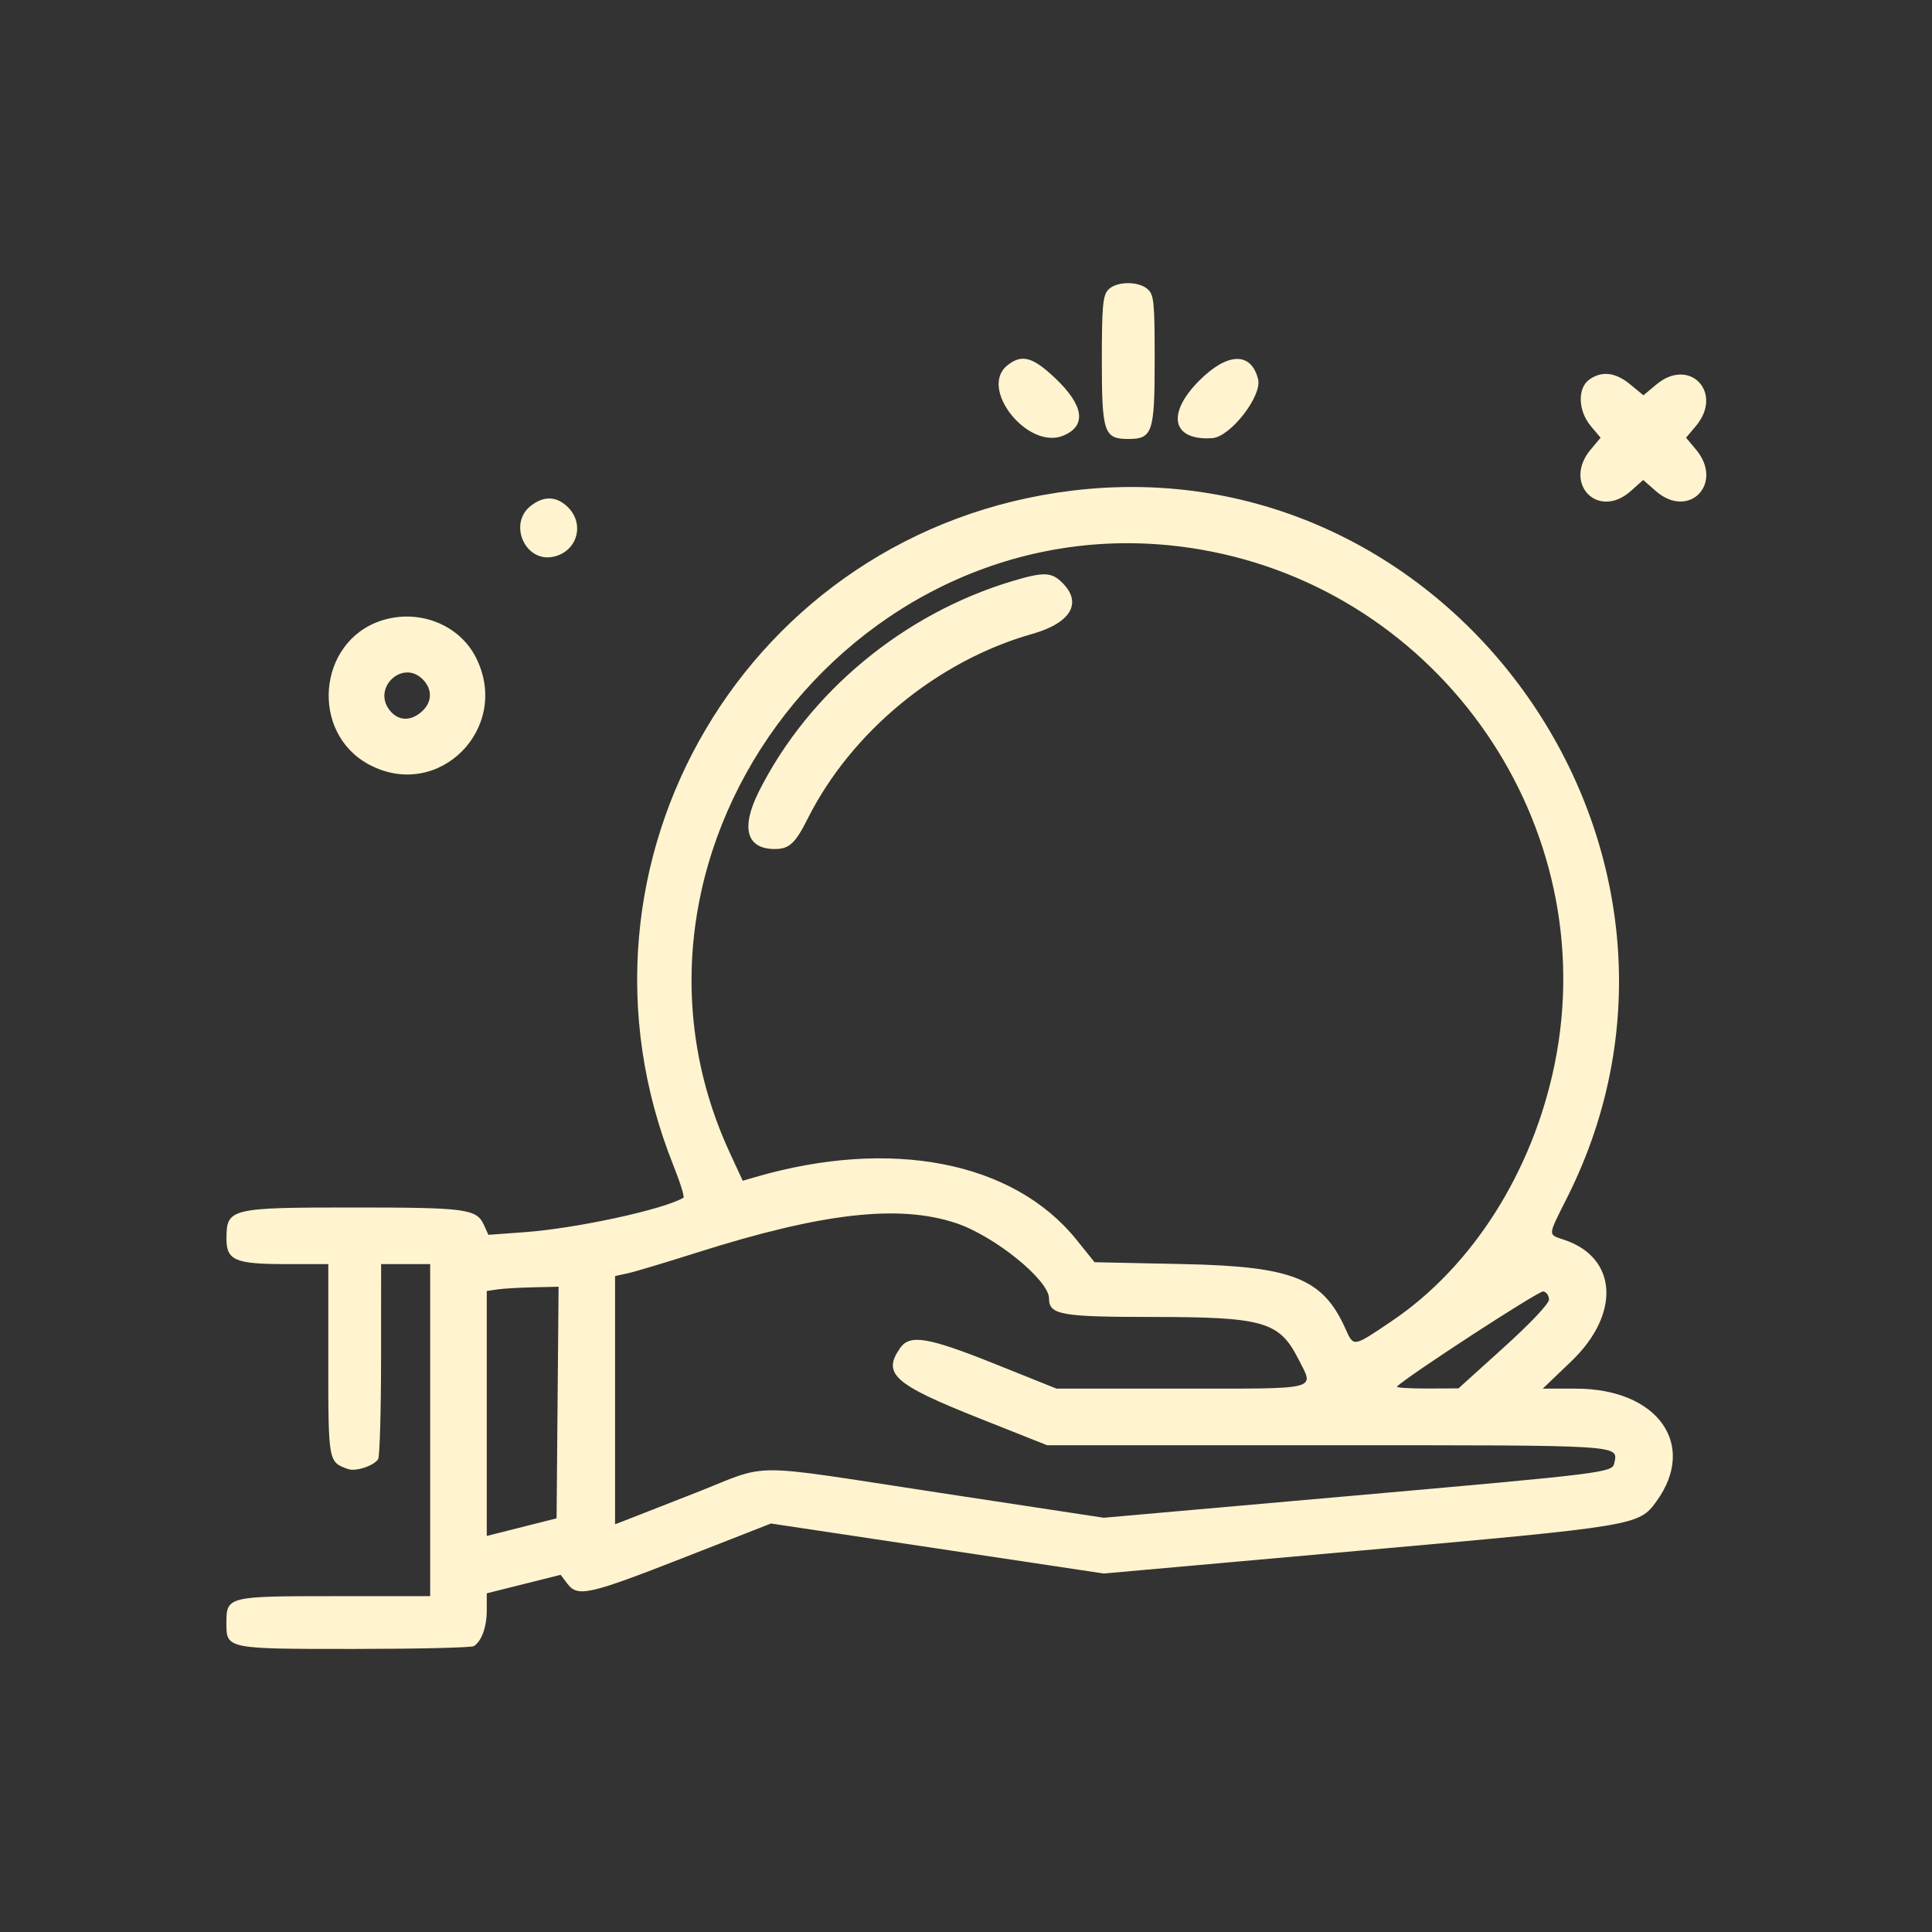 <svg id="svg" xmlns="http://www.w3.org/2000/svg" xmlns:xlink="http://www.w3.org/1999/xlink" width="400" height="400" viewBox="0, 0, 400,400"><rect x="0" y="0" width="400" height="400" fill="#333333" stroke="none"/><g id="svgg"><path id="path0" d="M229.418 60.022 C 228.321 61.234,228.125 63.471,228.125 74.745 C 228.125 89.544,228.579 90.885,233.594 90.885 C 238.617 90.885,239.063 89.559,239.063 74.609 C 239.063 62.591,238.912 61.044,237.634 59.887 C 235.703 58.139,231.053 58.216,229.418 60.022 M208.524 75.681 C 202.600 80.477,212.864 93.255,220.172 90.182 C 225.031 88.140,224.412 83.918,218.424 78.255 C 213.760 73.845,211.513 73.260,208.524 75.681 M248.313 78.781 C 241.412 85.682,242.657 91.263,250.974 90.715 C 254.735 90.467,261.345 81.972,260.474 78.504 C 259.047 72.820,254.163 72.931,248.313 78.781 M329.080 78.560 C 326.560 80.325,326.701 85.053,329.366 88.221 L 331.389 90.625 329.366 93.029 C 323.447 100.063,330.845 107.737,337.668 101.640 L 340.204 99.374 342.786 101.640 C 349.675 107.689,357.030 100.073,351.102 93.029 L 349.080 90.625 351.102 88.221 C 356.910 81.320,349.842 73.839,342.950 79.593 L 340.257 81.841 337.528 79.593 C 334.483 77.083,331.679 76.740,329.080 78.560 M221.875 101.593 C 154.910 109.806,114.320 178.523,139.396 241.229 C 140.817 244.784,141.763 247.821,141.498 247.978 C 137.397 250.413,119.315 254.332,108.567 255.115 L 101.118 255.658 100.178 253.595 C 98.670 250.286,96.538 250.000,73.335 250.000 C 47.596 250.000,46.913 250.165,46.887 256.401 C 46.868 260.942,48.661 261.719,59.158 261.719 L 67.969 261.719 67.969 281.520 C 67.969 302.769,67.955 302.694,72.077 304.156 C 73.656 304.716,77.421 303.470,78.292 302.100 C 78.617 301.589,78.888 292.295,78.894 281.445 L 78.906 261.719 83.984 261.719 L 89.063 261.719 89.063 296.094 L 89.063 330.469 69.262 330.469 C 47.064 330.469,46.875 330.516,46.875 336.073 C 46.875 341.407,46.878 341.408,73.499 341.394 C 86.571 341.388,97.652 341.124,98.125 340.808 C 99.746 339.726,100.781 336.819,100.781 333.351 L 100.781 329.881 108.429 327.964 L 116.076 326.046 117.450 327.867 C 119.597 330.713,121.818 330.221,141.404 322.557 L 159.627 315.426 194.071 320.603 L 228.516 325.780 281.250 321.073 C 338.941 315.924,339.312 315.862,342.963 310.822 C 351.467 299.082,343.205 287.515,326.308 287.504 L 319.413 287.500 325.328 281.836 C 335.518 272.077,334.894 260.456,323.980 256.733 C 320.379 255.504,320.340 256.160,324.508 247.848 C 360.344 176.396,301.038 91.884,221.875 101.593 M109.871 104.744 C 105.208 108.412,108.671 116.405,114.441 115.293 C 119.414 114.335,121.185 108.614,117.614 105.043 C 115.270 102.699,112.602 102.596,109.871 104.744 M248.495 113.764 C 298.435 122.335,331.931 170.968,321.876 220.306 C 317.341 242.563,304.845 262.265,288.116 273.539 C 280.026 278.990,280.297 278.950,278.508 274.983 C 273.863 264.683,267.598 262.192,245.146 261.719 L 226.621 261.328 222.874 256.675 C 209.823 240.466,184.499 235.526,156.378 243.703 L 153.772 244.461 151.093 238.663 C 121.666 174.971,178.736 101.791,248.495 113.764 M209.766 120.262 C 187.153 126.978,167.473 143.274,157.131 163.845 C 153.327 171.412,154.533 175.781,160.426 175.781 C 163.393 175.781,164.654 174.619,167.206 169.531 C 176.244 151.515,194.101 136.806,213.672 131.260 C 221.709 128.982,224.153 124.863,219.957 120.668 C 217.721 118.431,216.140 118.368,209.766 120.262 M78.996 128.476 C 65.696 132.781,64.100 151.797,76.490 158.338 C 90.862 165.926,105.949 150.656,98.500 136.061 C 95.029 129.260,86.646 126.000,78.996 128.476 M87.500 140.625 C 89.687 142.812,89.478 145.654,86.987 147.613 C 84.733 149.386,82.339 149.168,80.664 147.037 C 77.026 142.410,83.351 136.476,87.500 140.625 M197.958 253.241 C 205.912 255.896,217.188 265.031,217.188 268.820 C 217.188 272.217,219.622 272.656,238.477 272.661 C 261.577 272.666,264.847 273.600,268.784 281.317 C 272.139 287.894,273.684 287.500,244.525 287.500 L 218.737 287.500 206.072 282.422 C 192.156 276.842,188.388 276.203,186.372 279.080 C 182.618 284.440,185.055 286.608,202.734 293.634 L 216.797 299.223 274.709 299.221 C 336.531 299.219,334.959 299.122,334.239 302.864 C 333.848 304.895,333.071 304.991,278.516 309.814 L 228.516 314.233 194.531 309.067 C 153.695 302.859,159.847 302.858,144.018 309.073 C 136.781 311.914,130.068 314.542,129.102 314.913 L 127.344 315.586 127.344 289.886 L 127.344 264.187 129.883 263.644 C 131.279 263.345,137.786 261.399,144.343 259.320 C 170.297 251.087,186.125 249.292,197.958 253.241 M115.441 290.380 L 115.234 314.354 109.766 315.735 C 106.758 316.494,103.506 317.314,102.539 317.557 L 100.781 317.999 100.781 292.645 L 100.781 267.291 102.930 266.966 C 104.111 266.787,107.456 266.588,110.363 266.523 L 115.648 266.406 115.441 290.380 M320.703 269.051 C 320.703 269.914,316.901 273.940,311.328 278.979 L 301.953 287.455 295.378 287.478 C 291.761 287.490,288.996 287.306,289.234 287.068 C 291.412 284.890,318.615 267.197,319.518 267.371 C 320.170 267.497,320.703 268.253,320.703 269.051 " stroke="none" fill="#FFF4CF" fill-rule="evenodd"></path></g></svg>
